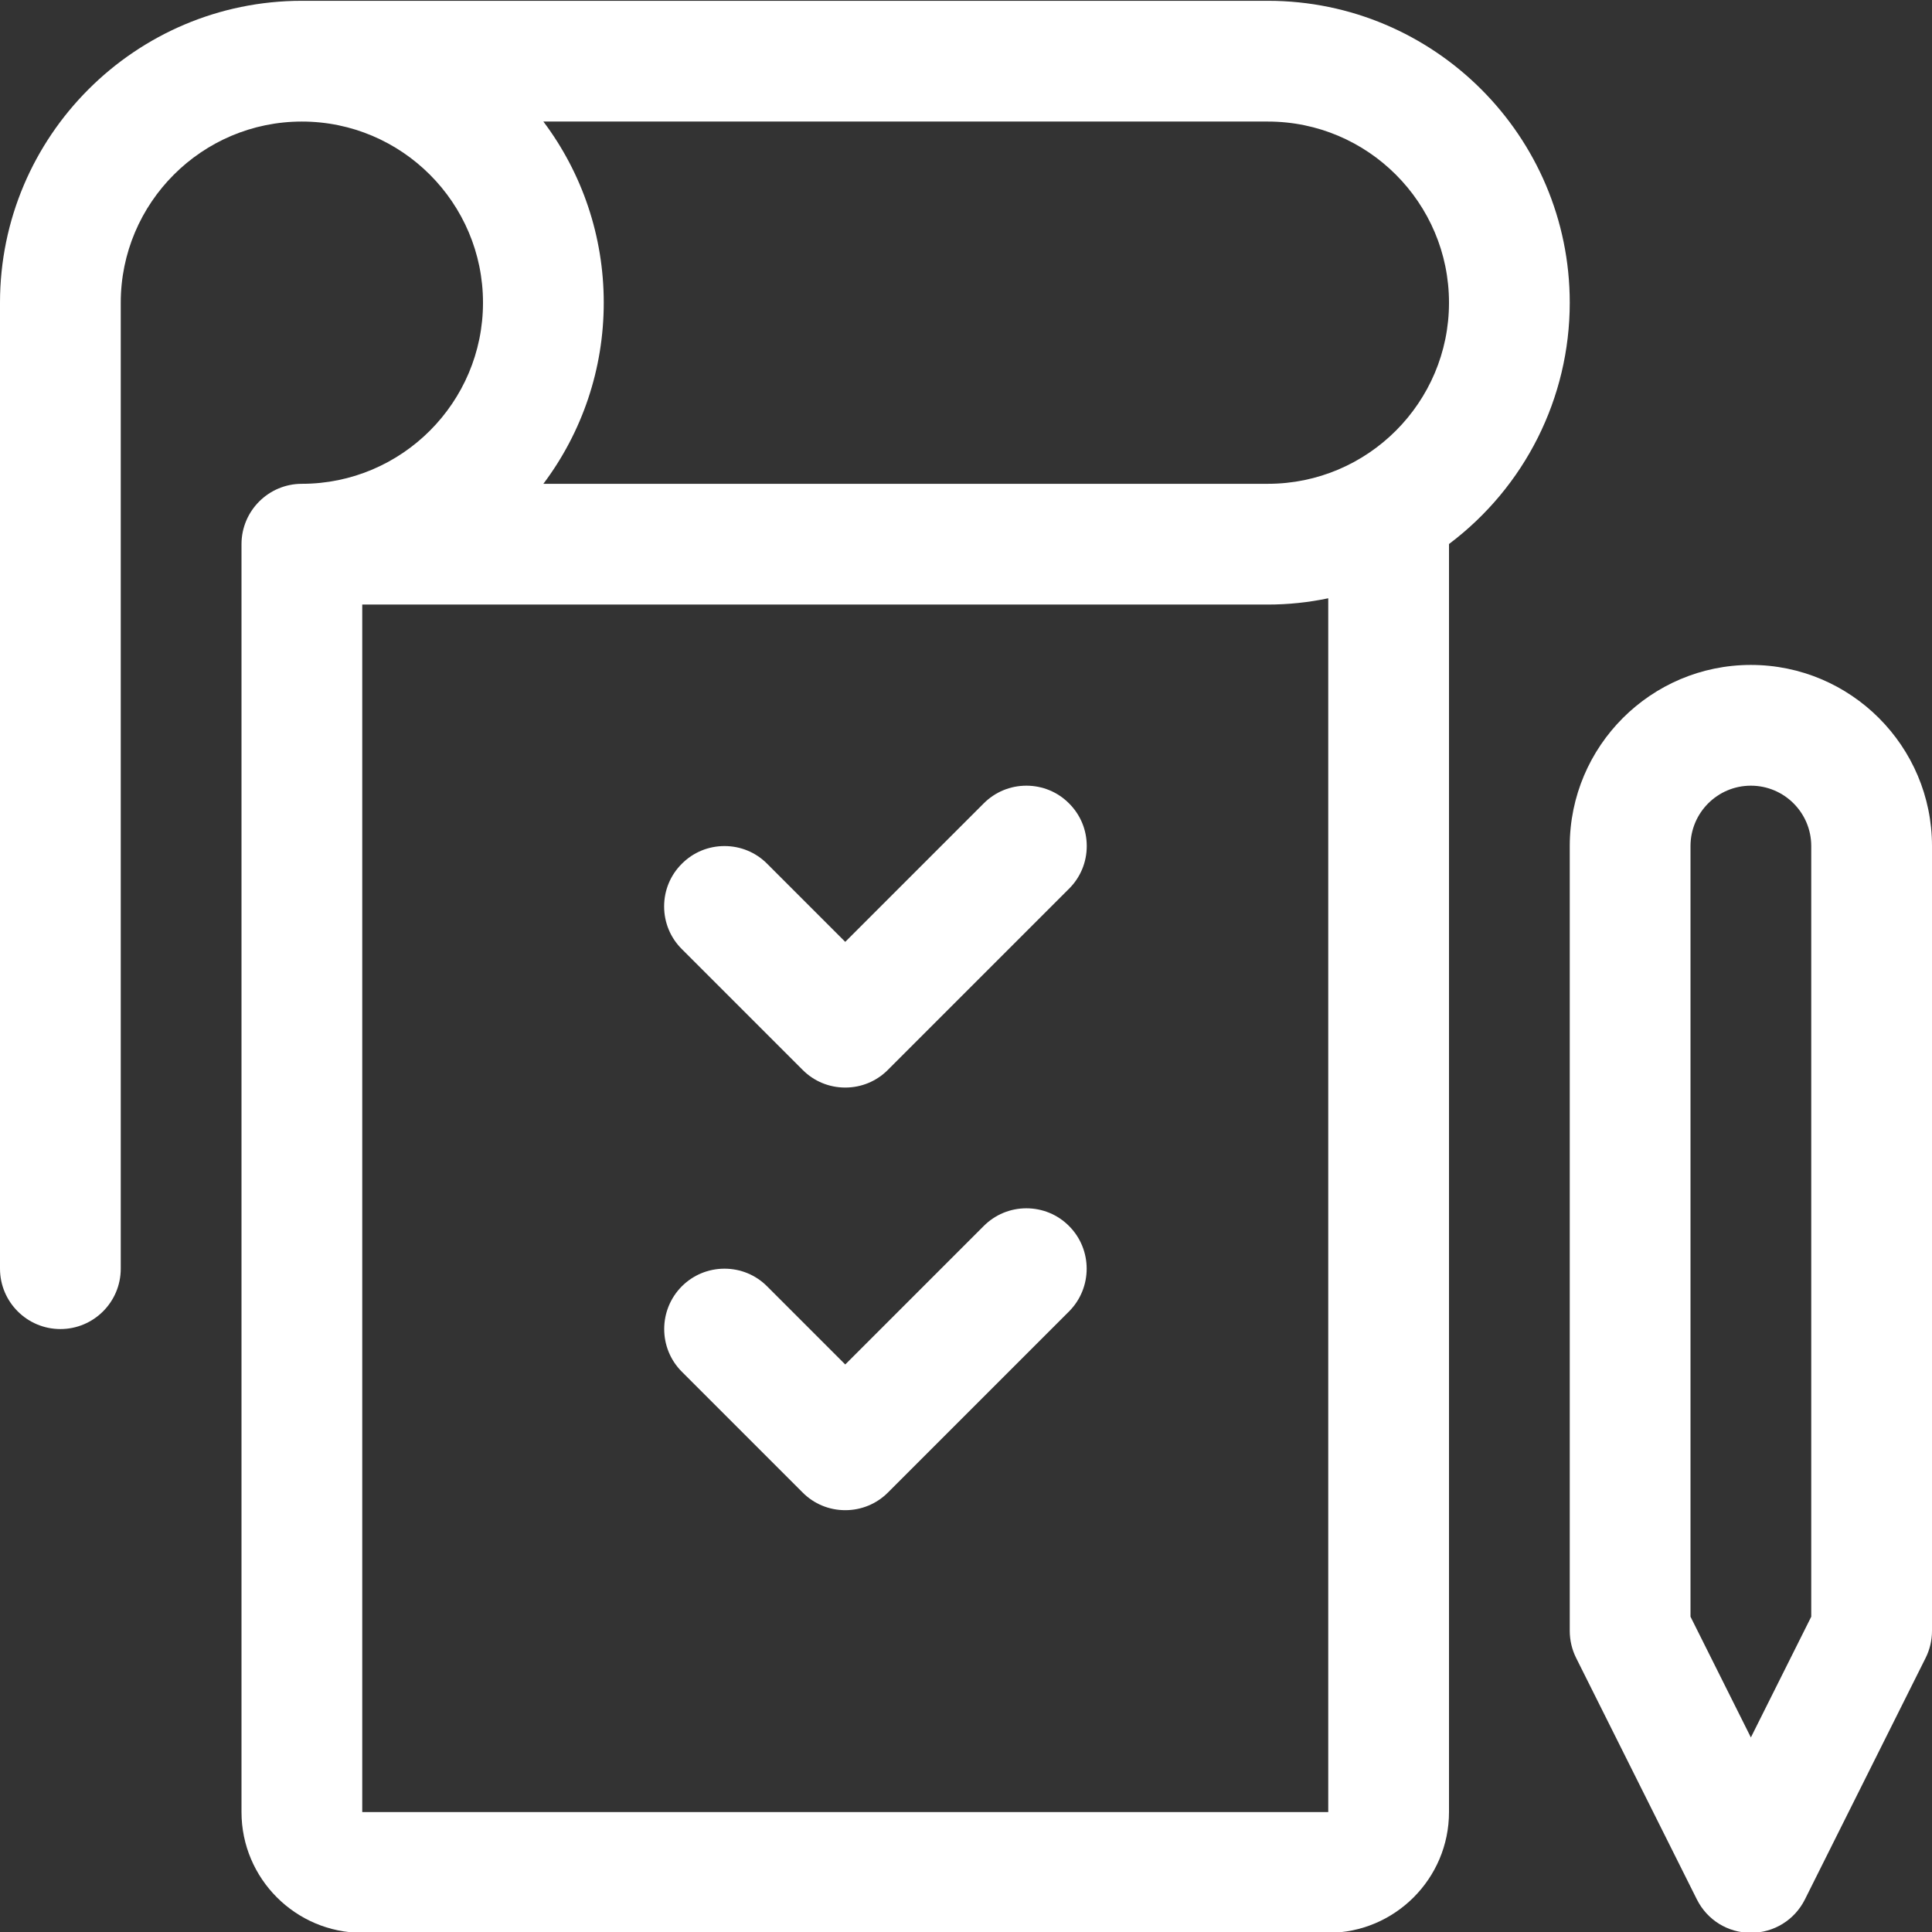 <?xml version="1.0" encoding="utf-8"?>
<!-- Generator: Adobe Illustrator 22.1.0, SVG Export Plug-In . SVG Version: 6.00 Build 0)  -->
<svg version="1.1" id="Layer_1" xmlns="http://www.w3.org/2000/svg" xmlns:xlink="http://www.w3.org/1999/xlink" x="0px" y="0px"
	 viewBox="0 0 24 24" style="enable-background:new 0 0 24 24;" xml:space="preserve">
<rect x="0" y="0" width="24" height="24" fill="#333333" stroke="none"/>
<title>task-list-pen</title>
<g fill="#ffffff">
	<path d="M21.75,24.01c-0.286,0-0.543-0.159-0.671-0.415l-1.5-3c-0.052-0.104-0.079-0.22-0.079-0.335v-9.75
		c0-1.241,1.009-2.25,2.25-2.25S24,9.269,24,10.51v9.75c0,0.115-0.027,0.231-0.079,0.335l-1.5,3.001
		C22.293,23.851,22.036,24.01,21.75,24.01z M21.75,21.583l0.75-1.5V10.51c0-0.414-0.336-0.75-0.75-0.75S21,10.096,21,10.51v9.573
		L21.75,21.583z"/>
	<path d="M4.5,24.01c-0.827,0-1.5-0.673-1.5-1.5V6.76c0-0.414,0.336-0.75,0.75-0.75C4.991,6.01,6,5,6,3.76S4.991,1.51,3.75,1.51
		S1.5,2.519,1.5,3.76v12c0,0.414-0.336,0.75-0.75,0.75S0,16.173,0,15.76v-12c0-2.068,1.682-3.75,3.75-3.75h12
		c2.068,0,3.75,1.682,3.75,3.75c0,1.183-0.557,2.289-1.5,2.998V22.51c0,0.827-0.673,1.5-1.5,1.5H4.5z M4.5,22.51h12V7.432
		c-0.248,0.052-0.499,0.078-0.75,0.078H4.5V22.51z M15.75,6.01C16.991,6.01,18,5,18,3.76s-1.009-2.25-2.25-2.25h-9
		C7.233,2.152,7.5,2.937,7.5,3.76S7.233,5.367,6.75,6.01H15.75z"/>
	<path d="M10.5,13.51c-0.2,0-0.389-0.078-0.53-0.22l-1.5-1.5c-0.142-0.141-0.22-0.33-0.22-0.53s0.078-0.389,0.22-0.53
		C8.611,10.588,8.8,10.51,9,10.51l0,0c0.2,0,0.389,0.078,0.53,0.22l0.97,0.97l1.72-1.72c0.142-0.142,0.33-0.22,0.53-0.22
		s0.389,0.078,0.53,0.22c0.142,0.141,0.22,0.33,0.22,0.53s-0.078,0.389-0.22,0.53l-2.25,2.25C10.889,13.432,10.7,13.51,10.5,13.51z"
		/>
	<path d="M10.5,18.76c-0.2,0-0.389-0.078-0.53-0.22l-1.5-1.5c-0.292-0.292-0.292-0.768,0-1.061C8.611,15.838,8.8,15.76,9,15.76l0,0
		c0.2,0,0.389,0.078,0.53,0.22l0.97,0.97l1.72-1.72c0.142-0.142,0.33-0.22,0.53-0.22s0.389,0.078,0.53,0.22
		c0.292,0.292,0.292,0.768,0,1.061l-2.25,2.25C10.889,18.682,10.7,18.76,10.5,18.76z"/>
</g>
</svg>
